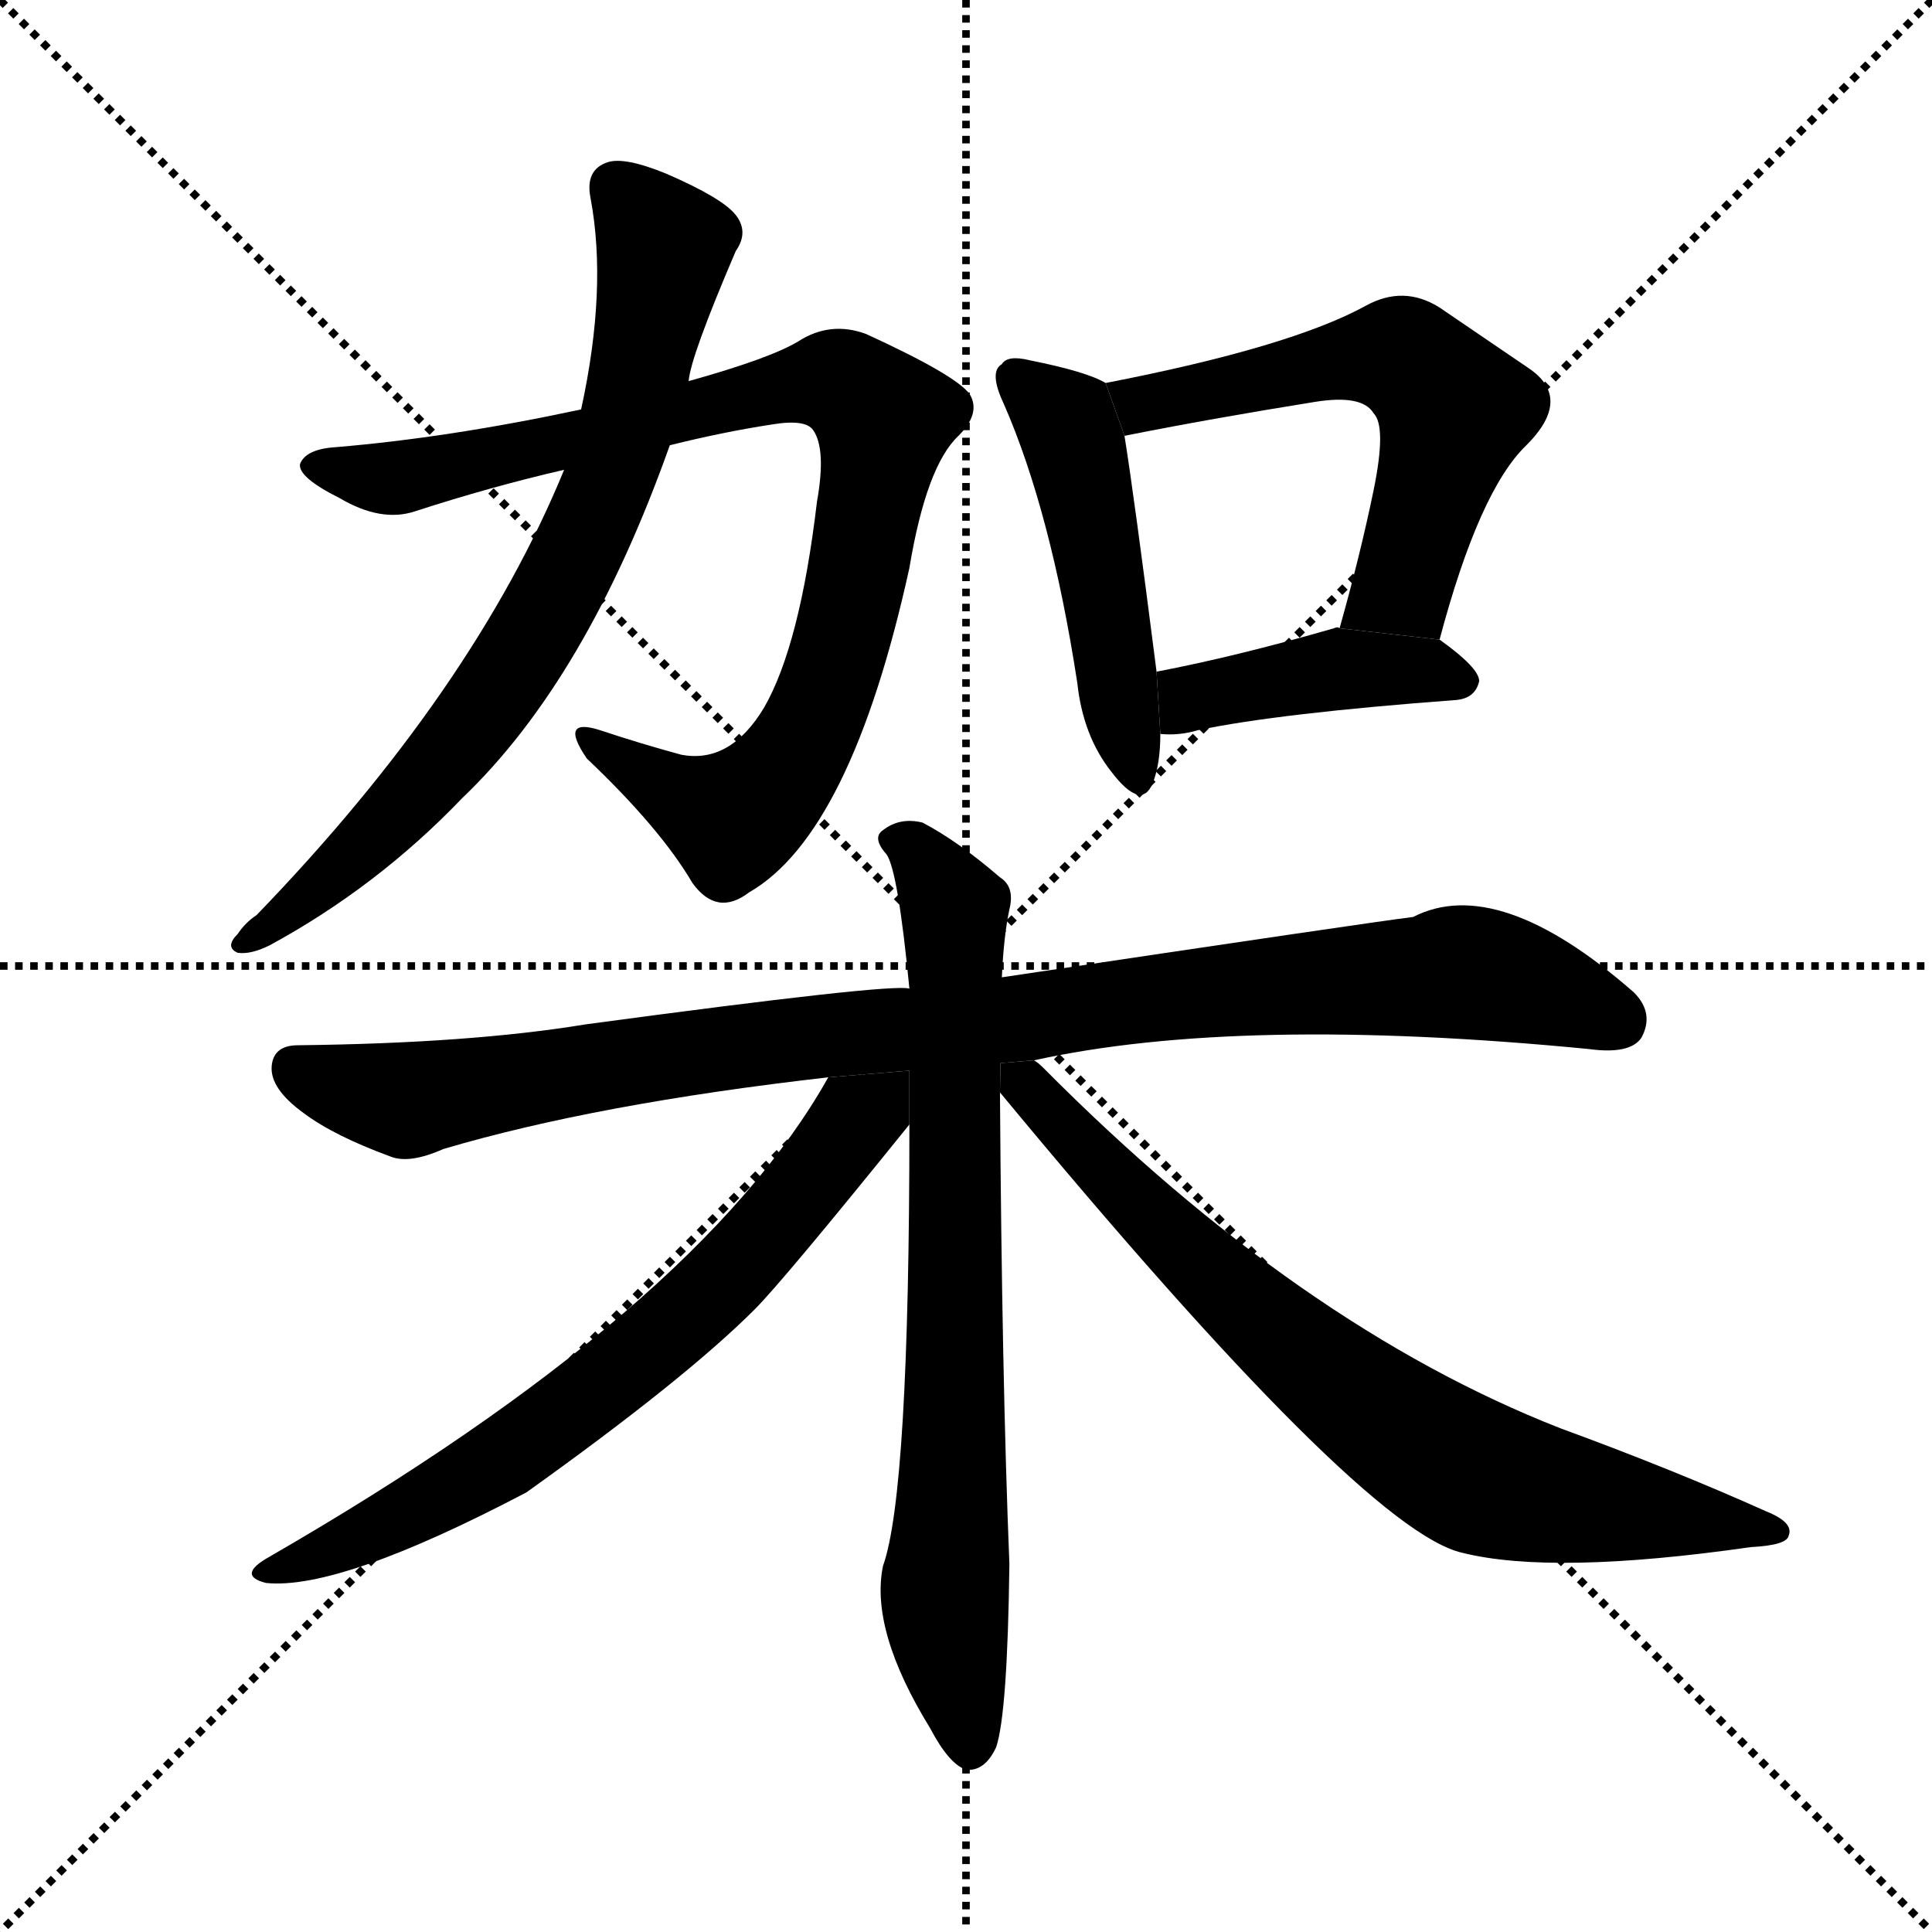 <svg version="1.1" viewBox="0 0 1024 1024" xmlns="http://www.w3.org/2000/svg">
  <g stroke="black" stroke-dasharray="1,1" stroke-width="1" transform="scale(4, 4)">
    <line x1="0" y1="0" x2="256" y2="256"></line>
    <line x1="256" y1="0" x2="0" y2="256"></line>
    <line x1="128" y1="0" x2="128" y2="256"></line>
    <line x1="0" y1="128" x2="256" y2="128"></line>
  </g>
  <g transform="scale(1, -1) translate(0, -900)">
    <style type="text/css">
      
        @keyframes keyframes0 {
          from {
            stroke: blue;
            stroke-dashoffset: 889;
            stroke-width: 128;
          }
          74% {
            animation-timing-function: step-end;
            stroke: blue;
            stroke-dashoffset: 0;
            stroke-width: 128;
          }
          to {
            stroke: black;
            stroke-width: 1024;
          }
        }
        #make-me-a-hanzi-animation-0 {
          animation: keyframes0 0.973s both;
          animation-delay: 0s;
          animation-timing-function: linear;
        }
      
        @keyframes keyframes1 {
          from {
            stroke: blue;
            stroke-dashoffset: 738;
            stroke-width: 128;
          }
          71% {
            animation-timing-function: step-end;
            stroke: blue;
            stroke-dashoffset: 0;
            stroke-width: 128;
          }
          to {
            stroke: black;
            stroke-width: 1024;
          }
        }
        #make-me-a-hanzi-animation-1 {
          animation: keyframes1 0.851s both;
          animation-delay: 0.973s;
          animation-timing-function: linear;
        }
      
        @keyframes keyframes2 {
          from {
            stroke: blue;
            stroke-dashoffset: 478;
            stroke-width: 128;
          }
          61% {
            animation-timing-function: step-end;
            stroke: blue;
            stroke-dashoffset: 0;
            stroke-width: 128;
          }
          to {
            stroke: black;
            stroke-width: 1024;
          }
        }
        #make-me-a-hanzi-animation-2 {
          animation: keyframes2 0.639s both;
          animation-delay: 1.824s;
          animation-timing-function: linear;
        }
      
        @keyframes keyframes3 {
          from {
            stroke: blue;
            stroke-dashoffset: 573;
            stroke-width: 128;
          }
          65% {
            animation-timing-function: step-end;
            stroke: blue;
            stroke-dashoffset: 0;
            stroke-width: 128;
          }
          to {
            stroke: black;
            stroke-width: 1024;
          }
        }
        #make-me-a-hanzi-animation-3 {
          animation: keyframes3 0.716s both;
          animation-delay: 2.463s;
          animation-timing-function: linear;
        }
      
        @keyframes keyframes4 {
          from {
            stroke: blue;
            stroke-dashoffset: 417;
            stroke-width: 128;
          }
          58% {
            animation-timing-function: step-end;
            stroke: blue;
            stroke-dashoffset: 0;
            stroke-width: 128;
          }
          to {
            stroke: black;
            stroke-width: 1024;
          }
        }
        #make-me-a-hanzi-animation-4 {
          animation: keyframes4 0.589s both;
          animation-delay: 3.179s;
          animation-timing-function: linear;
        }
      
        @keyframes keyframes5 {
          from {
            stroke: blue;
            stroke-dashoffset: 969;
            stroke-width: 128;
          }
          76% {
            animation-timing-function: step-end;
            stroke: blue;
            stroke-dashoffset: 0;
            stroke-width: 128;
          }
          to {
            stroke: black;
            stroke-width: 1024;
          }
        }
        #make-me-a-hanzi-animation-5 {
          animation: keyframes5 1.039s both;
          animation-delay: 3.769s;
          animation-timing-function: linear;
        }
      
        @keyframes keyframes6 {
          from {
            stroke: blue;
            stroke-dashoffset: 749;
            stroke-width: 128;
          }
          71% {
            animation-timing-function: step-end;
            stroke: blue;
            stroke-dashoffset: 0;
            stroke-width: 128;
          }
          to {
            stroke: black;
            stroke-width: 1024;
          }
        }
        #make-me-a-hanzi-animation-6 {
          animation: keyframes6 0.86s both;
          animation-delay: 4.807s;
          animation-timing-function: linear;
        }
      
        @keyframes keyframes7 {
          from {
            stroke: blue;
            stroke-dashoffset: 680;
            stroke-width: 128;
          }
          69% {
            animation-timing-function: step-end;
            stroke: blue;
            stroke-dashoffset: 0;
            stroke-width: 128;
          }
          to {
            stroke: black;
            stroke-width: 1024;
          }
        }
        #make-me-a-hanzi-animation-7 {
          animation: keyframes7 0.803s both;
          animation-delay: 5.667s;
          animation-timing-function: linear;
        }
      
        @keyframes keyframes8 {
          from {
            stroke: blue;
            stroke-dashoffset: 745;
            stroke-width: 128;
          }
          71% {
            animation-timing-function: step-end;
            stroke: blue;
            stroke-dashoffset: 0;
            stroke-width: 128;
          }
          to {
            stroke: black;
            stroke-width: 1024;
          }
        }
        #make-me-a-hanzi-animation-8 {
          animation: keyframes8 0.856s both;
          animation-delay: 6.47s;
          animation-timing-function: linear;
        }
      
    </style>
    
      <path d="M 355 664 Q 383 671 409 675 Q 427 678 431 672 Q 438 662 433 634 Q 424 558 405 525 Q 387 495 361 500 Q 339 506 318 513 Q 296 520 311 498 Q 350 461 367 432 Q 380 414 397 427 Q 451 458 482 599 Q 491 653 508 669 Q 520 681 514 691 Q 507 701 459 723 Q 440 730 423 719 Q 408 710 365 698 L 308 683 Q 238 668 178 663 Q 162 662 159 654 Q 158 647 180 636 Q 202 623 220 629 Q 260 642 299 651 L 355 664 Z" fill="black"></path>
    
      <path d="M 299 651 Q 251 534 136 415 Q 130 411 126 405 Q 119 398 126 395 Q 133 394 143 399 Q 200 430 245 477 Q 311 540 355 664 L 365 698 Q 366 711 390 767 Q 397 777 390 786 Q 383 795 353 808 Q 331 817 322 814 Q 310 810 313 795 Q 322 747 308 683 L 299 651 Z" fill="black"></path>
    
      <path d="M 586 697 Q 576 703 546 709 Q 534 712 531 707 Q 524 703 532 686 Q 557 629 571 538 Q 574 510 589 491 Q 605 470 611 485 Q 615 495 615 511 L 613 544 Q 601 638 596 669 L 586 697 Z" fill="black"></path>
    
      <path d="M 763 561 Q 784 640 809 664 Q 834 689 810 705 Q 791 718 763 737 Q 744 749 724 738 Q 684 716 586 697 L 596 669 Q 641 678 697 687 Q 722 691 728 681 Q 735 674 728 640 Q 721 606 710 567 L 763 561 Z" fill="black"></path>
    
      <path d="M 615 511 Q 625 510 635 513 Q 678 522 772 529 Q 782 530 784 539 Q 784 546 763 561 L 710 567 Q 709 568 707 567 Q 655 552 613 544 L 615 511 Z" fill="black"></path>
    
      <path d="M 548 338 Q 657 362 842 344 Q 864 341 870 350 Q 877 363 866 374 Q 794 437 749 414 Q 725 411 531 382 L 482 376 Q 473 379 310 357 Q 249 347 158 346 Q 145 346 144 335 Q 143 323 161 310 Q 177 298 207 287 Q 217 283 235 291 Q 316 315 439 329 L 548 338 Z" fill="black"></path>
    
      <path d="M 531 382 Q 532 404 535 418 Q 538 430 530 435 Q 508 454 489 464 Q 477 467 468 460 Q 462 456 470 447 Q 476 438 482 376 L 482 304 Q 482 109 468 70 Q 461 36 493 -16 Q 503 -35 512 -38 Q 522 -39 528 -26 Q 534 -8 535 71 Q 531 170 530 321 L 531 382 Z" fill="black"></path>
    
      <path d="M 439 329 Q 370 206 143 75 Q 125 65 141 61 Q 180 57 279 109 Q 363 169 400 206 Q 415 221 482 304 L 482 332.55 L 439 329 Z" fill="black"></path>
    
      <path d="M 530 321 Q 722 89 775 77 Q 823 65 928 80 Q 947 81 948 86 Q 951 93 936 99 Q 887 121 827 143 Q 689 197 553 334 Q 550 337 548 338 L 530.255 336.535 L 530 321 Z" fill="black"></path>
    
    
      <clipPath id="make-me-a-hanzi-clip-0">
        <path d="M 355 664 Q 383 671 409 675 Q 427 678 431 672 Q 438 662 433 634 Q 424 558 405 525 Q 387 495 361 500 Q 339 506 318 513 Q 296 520 311 498 Q 350 461 367 432 Q 380 414 397 427 Q 451 458 482 599 Q 491 653 508 669 Q 520 681 514 691 Q 507 701 459 723 Q 440 730 423 719 Q 408 710 365 698 L 308 683 Q 238 668 178 663 Q 162 662 159 654 Q 158 647 180 636 Q 202 623 220 629 Q 260 642 299 651 L 355 664 Z"></path>
      </clipPath>
      <path clip-path="url(#make-me-a-hanzi-clip-0)" d="M 166 653 L 221 648 L 428 697 L 457 691 L 468 672 L 455 593 L 439 534 L 417 492 L 388 466 L 312 507" fill="none" id="make-me-a-hanzi-animation-0" stroke-dasharray="761 1522" stroke-linecap="round"></path>
    
      <clipPath id="make-me-a-hanzi-clip-1">
        <path d="M 299 651 Q 251 534 136 415 Q 130 411 126 405 Q 119 398 126 395 Q 133 394 143 399 Q 200 430 245 477 Q 311 540 355 664 L 365 698 Q 366 711 390 767 Q 397 777 390 786 Q 383 795 353 808 Q 331 817 322 814 Q 310 810 313 795 Q 322 747 308 683 L 299 651 Z"></path>
      </clipPath>
      <path clip-path="url(#make-me-a-hanzi-clip-1)" d="M 326 800 L 351 765 L 333 677 L 303 601 L 243 506 L 188 446 L 130 400" fill="none" id="make-me-a-hanzi-animation-1" stroke-dasharray="610 1220" stroke-linecap="round"></path>
    
      <clipPath id="make-me-a-hanzi-clip-2">
        <path d="M 586 697 Q 576 703 546 709 Q 534 712 531 707 Q 524 703 532 686 Q 557 629 571 538 Q 574 510 589 491 Q 605 470 611 485 Q 615 495 615 511 L 613 544 Q 601 638 596 669 L 586 697 Z"></path>
      </clipPath>
      <path clip-path="url(#make-me-a-hanzi-clip-2)" d="M 540 699 L 569 667 L 601 491" fill="none" id="make-me-a-hanzi-animation-2" stroke-dasharray="350 700" stroke-linecap="round"></path>
    
      <clipPath id="make-me-a-hanzi-clip-3">
        <path d="M 763 561 Q 784 640 809 664 Q 834 689 810 705 Q 791 718 763 737 Q 744 749 724 738 Q 684 716 586 697 L 596 669 Q 641 678 697 687 Q 722 691 728 681 Q 735 674 728 640 Q 721 606 710 567 L 763 561 Z"></path>
      </clipPath>
      <path clip-path="url(#make-me-a-hanzi-clip-3)" d="M 598 693 L 606 686 L 718 710 L 751 705 L 771 683 L 769 675 L 744 590 L 717 573" fill="none" id="make-me-a-hanzi-animation-3" stroke-dasharray="445 890" stroke-linecap="round"></path>
    
      <clipPath id="make-me-a-hanzi-clip-4">
        <path d="M 615 511 Q 625 510 635 513 Q 678 522 772 529 Q 782 530 784 539 Q 784 546 763 561 L 710 567 Q 709 568 707 567 Q 655 552 613 544 L 615 511 Z"></path>
      </clipPath>
      <path clip-path="url(#make-me-a-hanzi-clip-4)" d="M 620 517 L 635 531 L 714 546 L 774 539" fill="none" id="make-me-a-hanzi-animation-4" stroke-dasharray="289 578" stroke-linecap="round"></path>
    
      <clipPath id="make-me-a-hanzi-clip-5">
        <path d="M 548 338 Q 657 362 842 344 Q 864 341 870 350 Q 877 363 866 374 Q 794 437 749 414 Q 725 411 531 382 L 482 376 Q 473 379 310 357 Q 249 347 158 346 Q 145 346 144 335 Q 143 323 161 310 Q 177 298 207 287 Q 217 283 235 291 Q 316 315 439 329 L 548 338 Z"></path>
      </clipPath>
      <path clip-path="url(#make-me-a-hanzi-clip-5)" d="M 156 334 L 216 317 L 400 348 L 772 385 L 809 378 L 858 359" fill="none" id="make-me-a-hanzi-animation-5" stroke-dasharray="841 1682" stroke-linecap="round"></path>
    
      <clipPath id="make-me-a-hanzi-clip-6">
        <path d="M 531 382 Q 532 404 535 418 Q 538 430 530 435 Q 508 454 489 464 Q 477 467 468 460 Q 462 456 470 447 Q 476 438 482 376 L 482 304 Q 482 109 468 70 Q 461 36 493 -16 Q 503 -35 512 -38 Q 522 -39 528 -26 Q 534 -8 535 71 Q 531 170 530 321 L 531 382 Z"></path>
      </clipPath>
      <path clip-path="url(#make-me-a-hanzi-clip-6)" d="M 476 455 L 506 418 L 507 190 L 501 46 L 514 -26" fill="none" id="make-me-a-hanzi-animation-6" stroke-dasharray="621 1242" stroke-linecap="round"></path>
    
      <clipPath id="make-me-a-hanzi-clip-7">
        <path d="M 439 329 Q 370 206 143 75 Q 125 65 141 61 Q 180 57 279 109 Q 363 169 400 206 Q 415 221 482 304 L 482 332.55 L 439 329 Z"></path>
      </clipPath>
      <path clip-path="url(#make-me-a-hanzi-clip-7)" d="M 475 325 L 386 224 L 319 165 L 243 112 L 145 68" fill="none" id="make-me-a-hanzi-animation-7" stroke-dasharray="552 1104" stroke-linecap="round"></path>
    
      <clipPath id="make-me-a-hanzi-clip-8">
        <path d="M 530 321 Q 722 89 775 77 Q 823 65 928 80 Q 947 81 948 86 Q 951 93 936 99 Q 887 121 827 143 Q 689 197 553 334 Q 550 337 548 338 L 530.255 336.535 L 530 321 Z"></path>
      </clipPath>
      <path clip-path="url(#make-me-a-hanzi-clip-8)" d="M 535 329 L 690 181 L 770 124 L 830 105 L 942 88" fill="none" id="make-me-a-hanzi-animation-8" stroke-dasharray="617 1234" stroke-linecap="round"></path>
    
  </g>
</svg>
